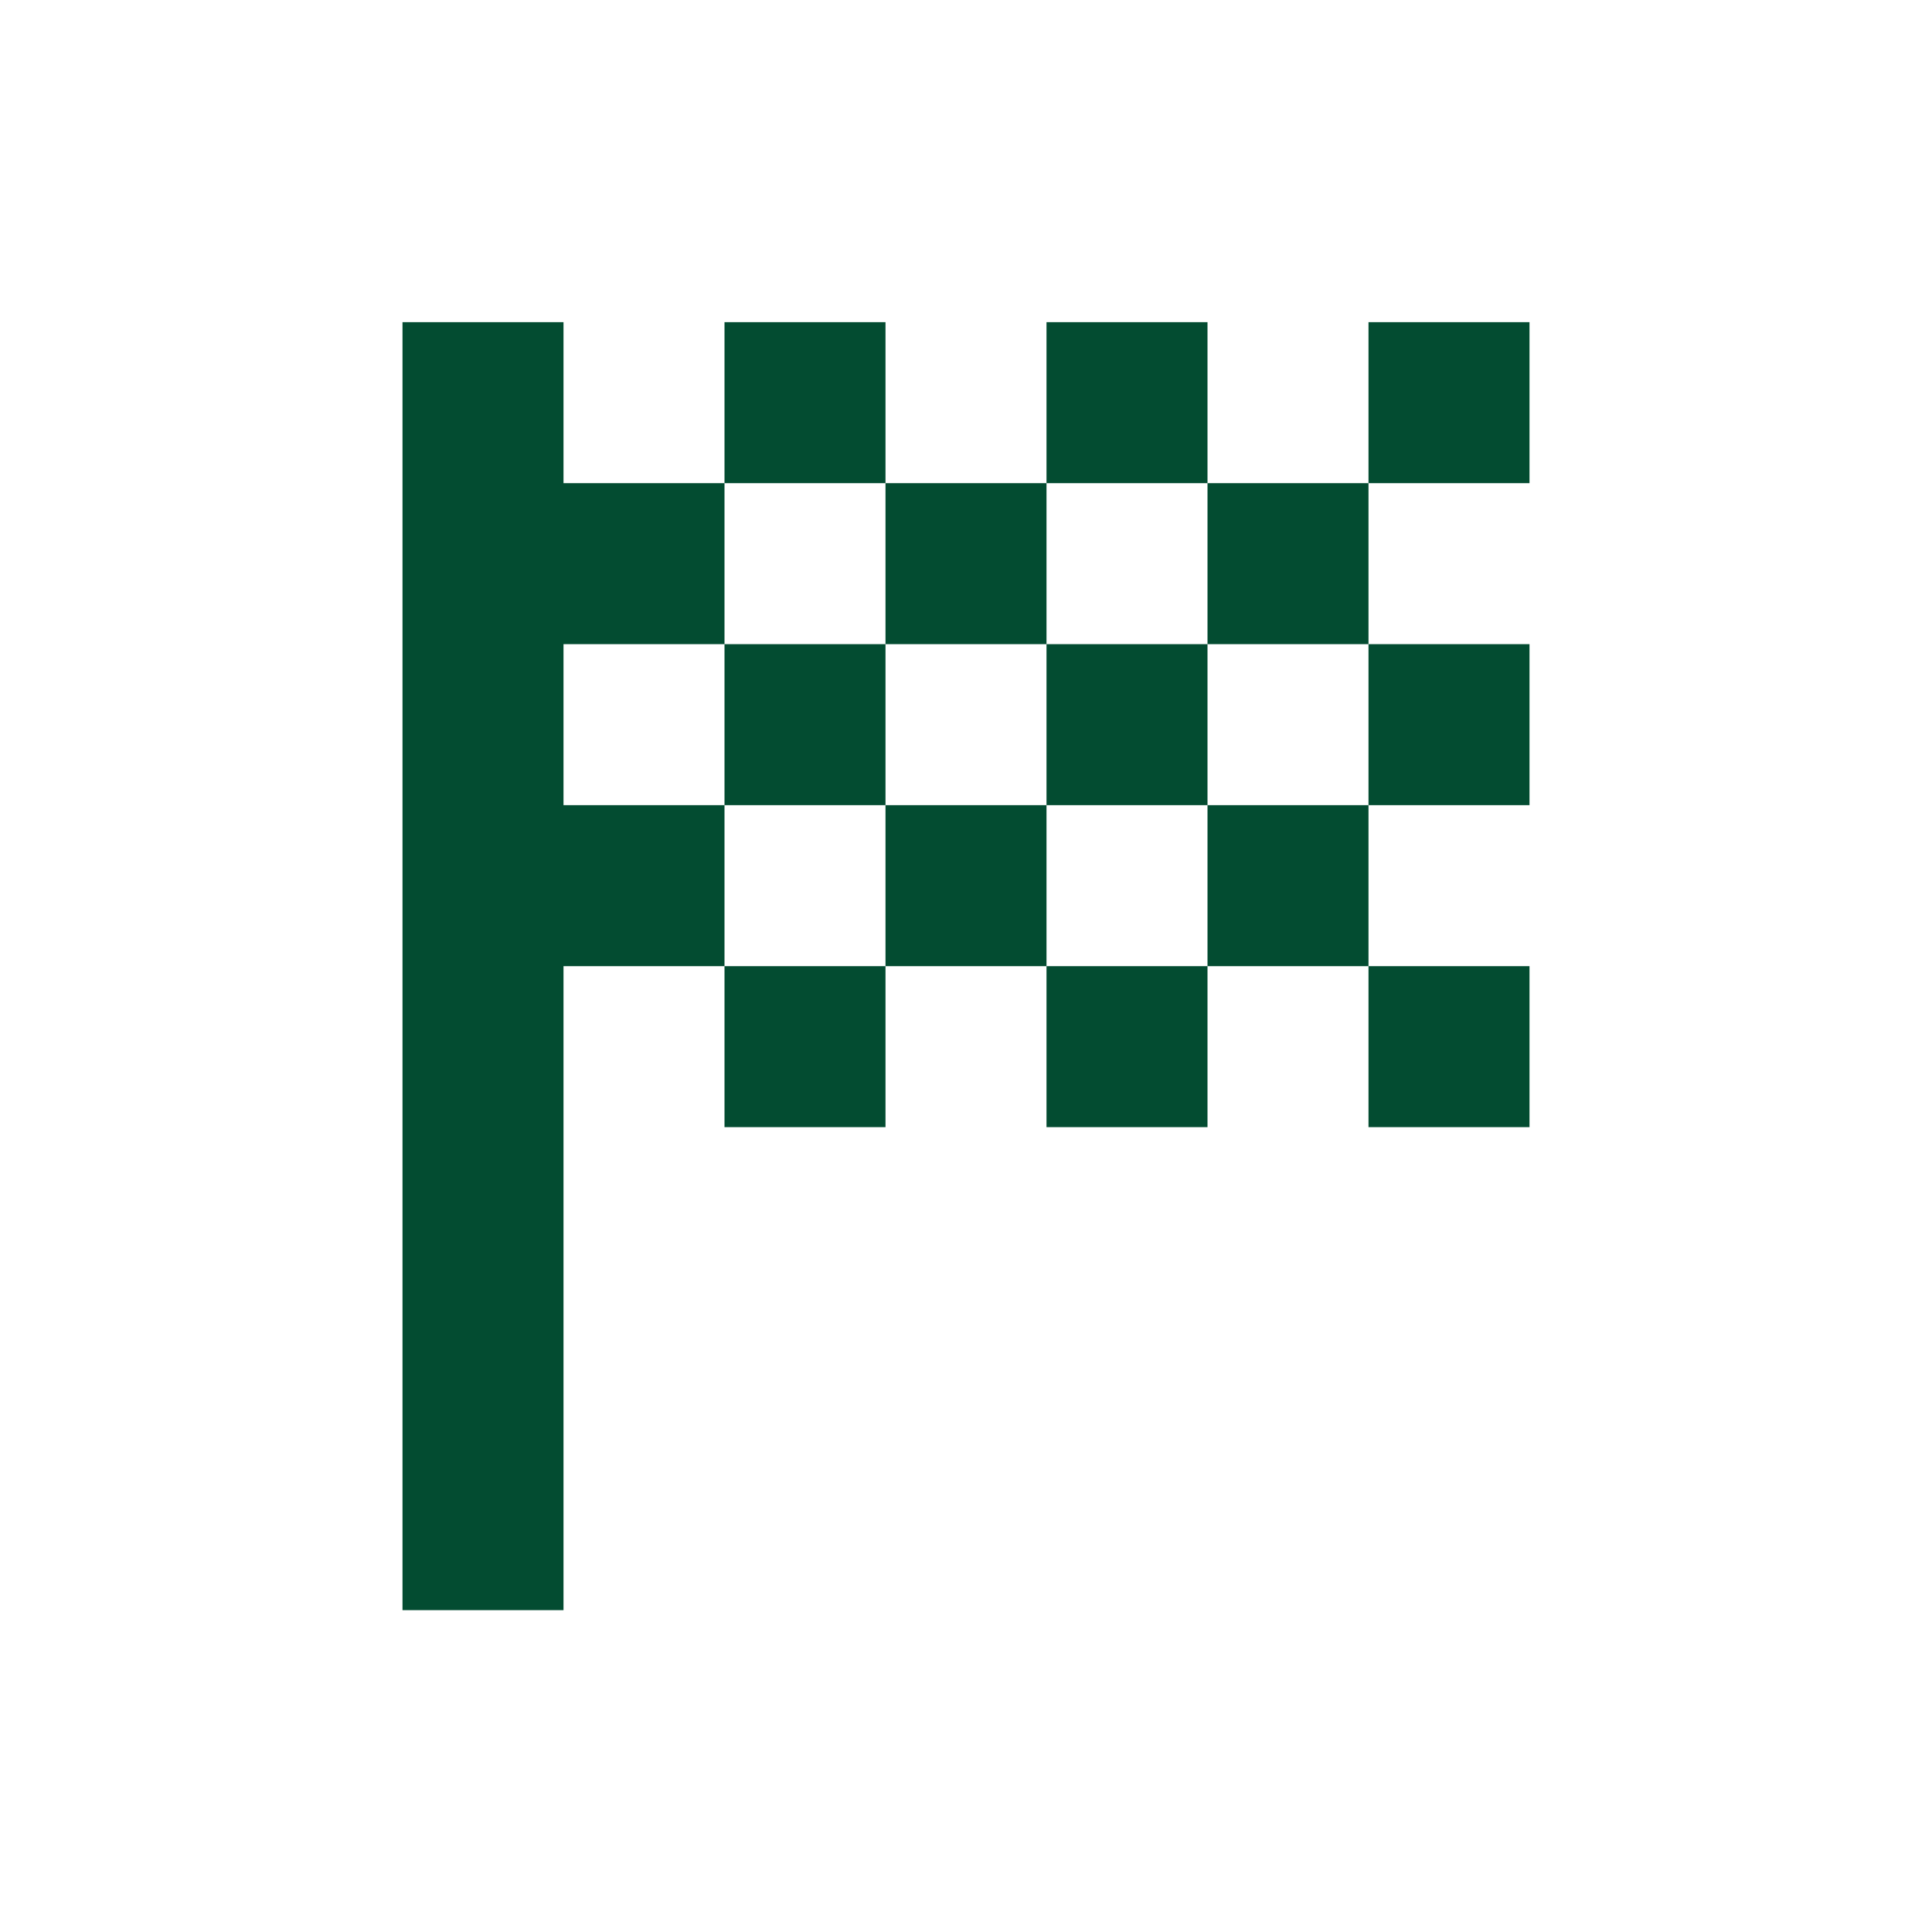 <svg width="24" height="24" viewBox="0 0 24 24" fill="none" xmlns="http://www.w3.org/2000/svg">
<path d="M11 6.002H9V4.002H11V6.002ZM15 4.002H13V6.002H15V4.002ZM9 14.002H11V12.002H9V14.002ZM19 10.002V8.002H17V10.002H19ZM19 14.002V12.002H17V14.002H19ZM13 14.002H15V12.002H13V14.002ZM19 4.002H17V6.002H19V4.002ZM13 8.002V6.002H11V8.002H13ZM7 10.002V8.002H9V6.002H7V4.002H5V20.002H7V12.002H9V10.002H7ZM15 12.002H17V10.002H15V12.002ZM11 10.002V12.002H13V10.002H11ZM9 8.002V10.002H11V8.002H9ZM13 10.002H15V8.002H13V10.002ZM15 6.002V8.002H17V6.002H15Z" fill="#034C31"/>
</svg>
